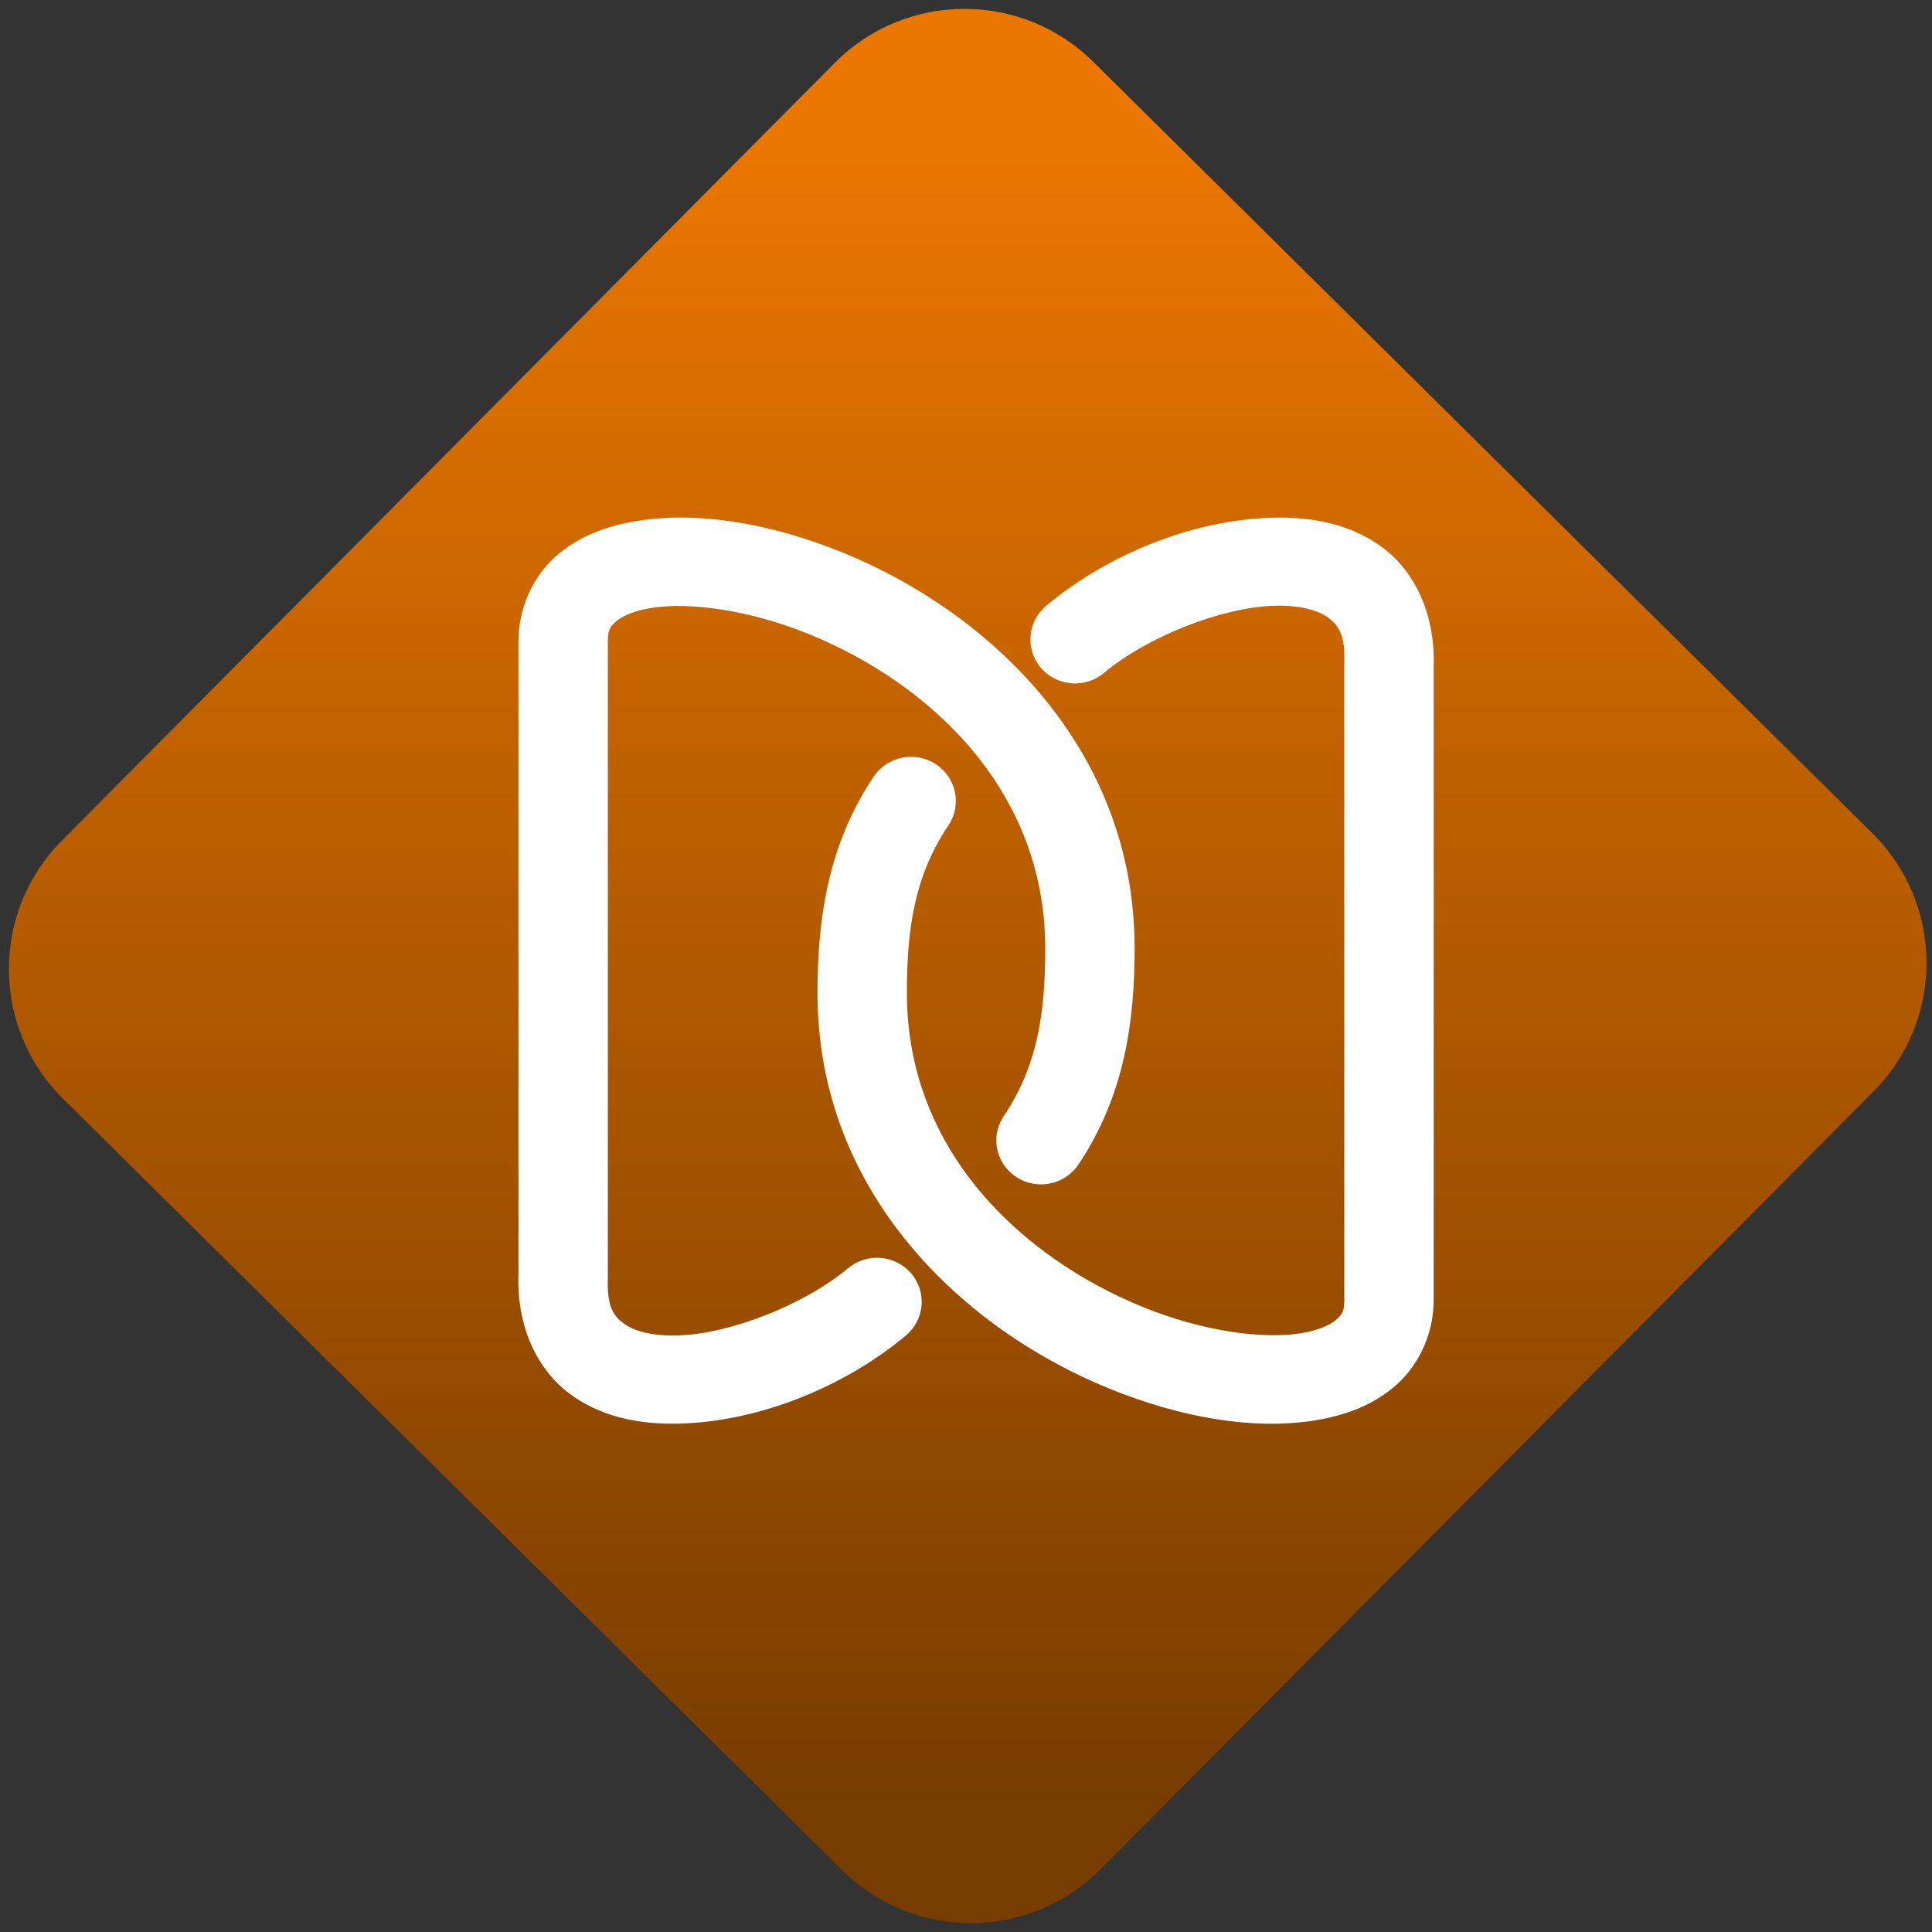<svg width="64" height="64" viewBox="0 0 64 64" version="1.1"><rect x="0" y="0" width="64" height="64" fill="#333333" stroke="none"/><defs><linearGradient id="linear-pattern-0" gradientUnits="userSpaceOnUse" x1="0" y1="0" x2="0" y2="1" gradientTransform="matrix(60, 0, 0, 56, 0, 4)"><stop offset="0" stop-color="#ec7700" stop-opacity="1"/><stop offset="1" stop-color="#773c00" stop-opacity="1"/></linearGradient></defs><path fill="url(#linear-pattern-0)" fill-opacity="1" d="M 36.219 2.051 L 62.027 27.605 C 64.402 29.957 64.418 33.785 62.059 36.156 L 36.461 61.918 C 34.105 64.289 30.27 64.305 27.895 61.949 L 2.086 36.395 C -0.289 34.043 -0.305 30.215 2.051 27.844 L 27.652 2.082 C 30.008 -0.289 33.844 -0.305 36.219 2.051 Z M 36.219 2.051 " /><g transform="matrix(1.008,0,0,1.003,16.221,16.077)"><path fill-rule="nonzero" fill="rgb(100%, 100%, 100%)" fill-opacity="1" d="M 6.445 1.066 C 5.902 1.055 5.375 1.094 4.871 1.172 C 3.867 1.328 2.91 1.68 2.156 2.359 C 1.402 3.039 0.938 4.09 0.945 5.18 L 0.945 26.086 C 0.891 27.684 1.492 29.109 2.555 29.945 C 3.621 30.781 4.945 31.027 6.258 30.988 C 8.871 30.914 11.664 29.773 13.68 28.078 C 14.297 27.555 14.375 26.641 13.848 26.023 C 13.32 25.414 12.398 25.336 11.777 25.859 C 10.344 27.062 7.895 28.031 6.172 28.078 C 5.312 28.102 4.695 27.914 4.383 27.664 C 4.066 27.422 3.852 27.117 3.883 26.188 C 3.883 26.172 3.883 26.156 3.883 26.141 L 3.883 5.164 C 3.883 5.164 3.883 5.16 3.883 5.156 C 3.883 4.781 3.953 4.68 4.141 4.508 C 4.324 4.34 4.719 4.141 5.332 4.047 C 6.559 3.852 8.531 4.109 10.492 4.914 C 14.43 6.523 18.258 10.035 18.258 15.289 C 18.258 17.445 18 19.18 16.895 20.832 C 16.445 21.504 16.633 22.406 17.312 22.848 C 17.984 23.289 18.898 23.105 19.344 22.438 C 20.867 20.156 21.195 17.695 21.195 15.289 C 21.195 8.633 16.352 4.164 11.617 2.227 C 9.844 1.5 8.07 1.094 6.445 1.066 Z M 25.711 1.07 C 23.094 1.141 20.305 2.285 18.289 3.977 C 17.672 4.5 17.594 5.418 18.117 6.031 C 18.645 6.641 19.57 6.719 20.188 6.195 C 21.621 4.992 24.07 4.023 25.797 3.977 C 26.656 3.953 27.273 4.141 27.586 4.391 C 27.898 4.637 28.117 4.938 28.086 5.867 C 28.086 5.883 28.086 5.902 28.086 5.914 L 28.086 26.891 C 28.086 26.891 28.086 26.898 28.086 26.898 C 28.086 27.273 28.02 27.375 27.832 27.547 C 27.645 27.719 27.246 27.914 26.633 28.008 C 25.406 28.203 23.438 27.945 21.473 27.141 C 17.539 25.531 13.711 22.023 13.711 16.77 C 13.711 14.609 13.969 12.883 15.078 11.227 C 15.523 10.555 15.336 9.648 14.656 9.207 C 13.984 8.766 13.07 8.949 12.621 9.617 C 11.102 11.898 10.773 14.363 10.773 16.77 C 10.773 23.422 15.617 27.891 20.352 29.828 C 22.719 30.797 25.078 31.203 27.094 30.887 C 28.105 30.727 29.055 30.379 29.812 29.695 C 30.566 29.016 31.031 27.969 31.023 26.883 L 31.023 5.914 L 31.023 5.969 C 31.078 4.371 30.477 2.945 29.414 2.109 C 28.344 1.273 27.02 1.031 25.711 1.07 Z M 25.711 1.07 "/></g></svg>
